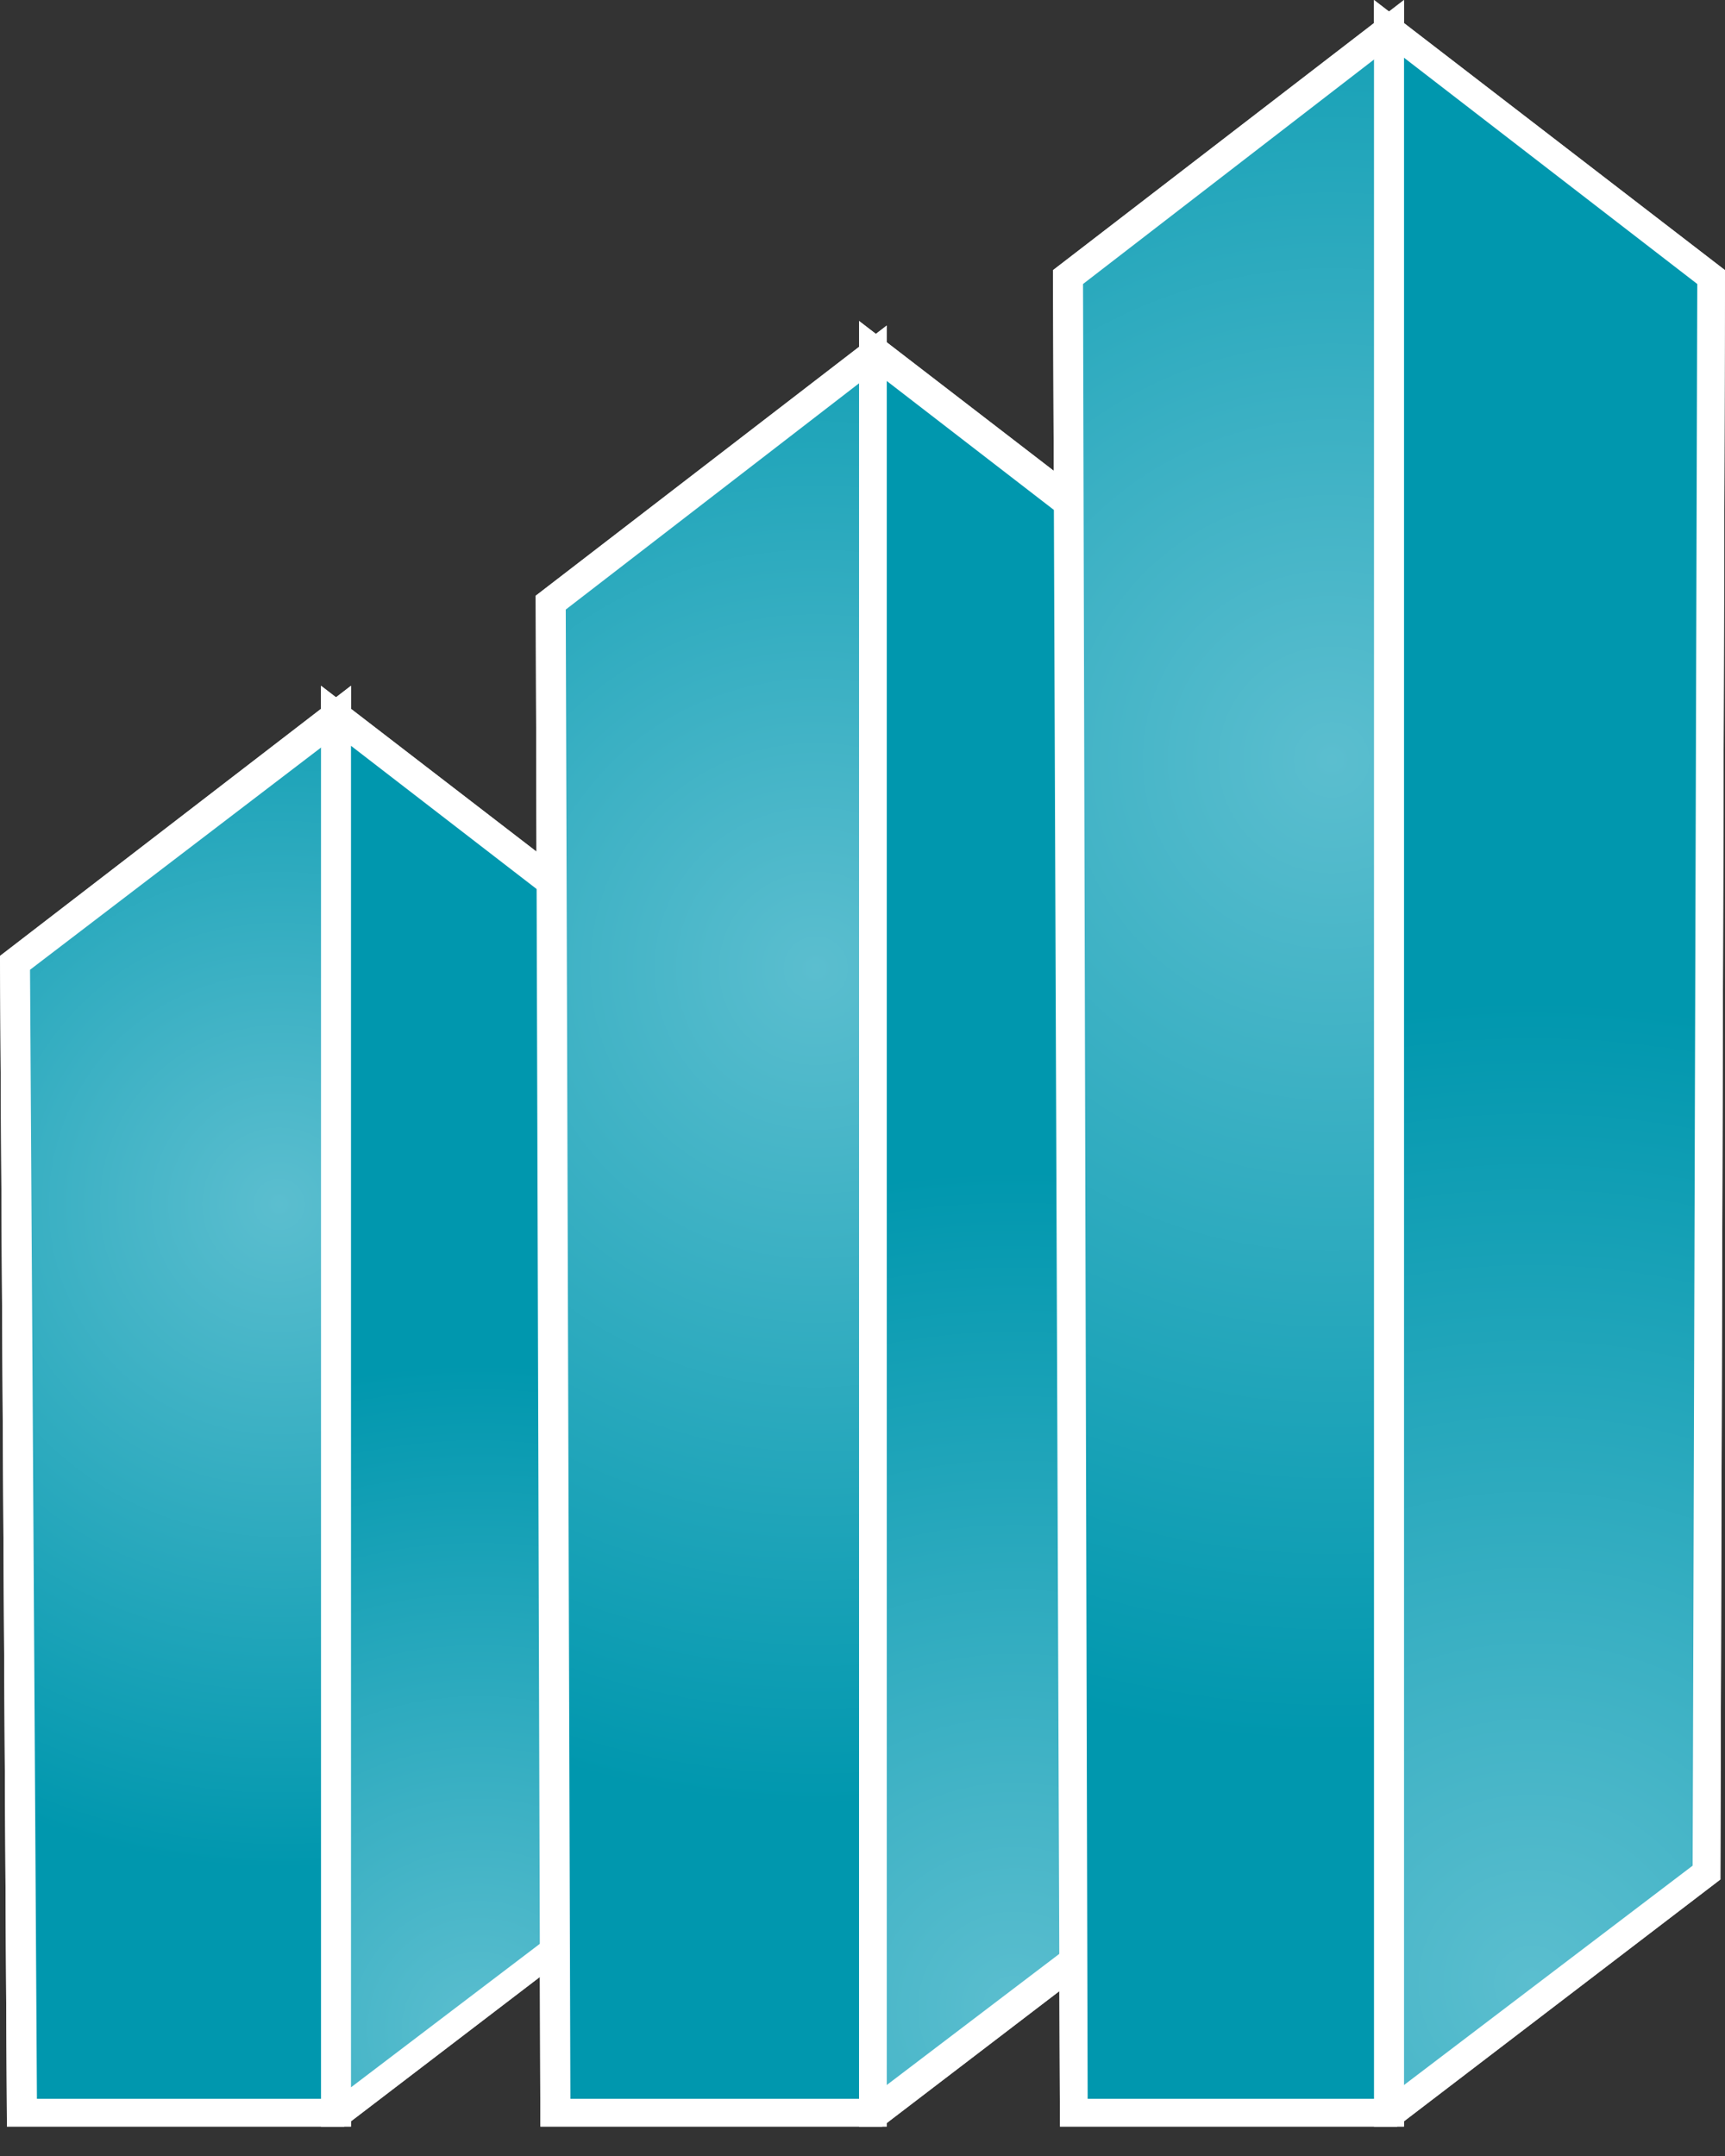 <svg width="44" height="55" viewBox="0 0 44 55" fill="none" xmlns="http://www.w3.org/2000/svg">
<rect x="0" y="0" width="44" height="55" fill="#333333" stroke="none"/>
<path fill-rule="evenodd" clip-rule="evenodd" d="M0.412 24.562L8.6 18.26V53.896H0.53L0.412 24.562Z" fill="url(#paint0_linear)"/>
<path d="M8.953 54.249H0.177L0 24.386L8.953 17.494V54.249ZM0.942 53.542H8.246V19.026L0.766 24.739L0.942 53.542Z" fill="white"/>
<path fill-rule="evenodd" clip-rule="evenodd" d="M16.787 24.562L8.6 18.26V53.896H8.659L16.669 47.77L16.787 24.562Z" fill="url(#paint1_linear)"/>
<path d="M8.777 54.249H8.188V17.494L17.141 24.386L17.023 47.947L8.777 54.249ZM8.953 19.026V53.248L16.316 47.652L16.434 24.798L8.953 19.026Z" fill="white"/>
<path fill-rule="evenodd" clip-rule="evenodd" d="M14.078 15.374L22.265 9.012V27.095V44.648V53.896H14.195L14.078 15.374Z" fill="url(#paint2_linear)"/>
<path d="M22.618 54.249H13.783L13.665 15.197L22.618 8.305V54.249ZM14.549 53.542H21.912V9.778L14.431 15.55L14.549 53.542Z" fill="white"/>
<path fill-rule="evenodd" clip-rule="evenodd" d="M30.453 15.315L22.265 8.953V18.26V44.589V53.896H22.324L30.335 47.77L30.453 15.315Z" fill="url(#paint3_linear)"/>
<path d="M22.501 54.249H21.912V8.188L30.865 15.079L30.747 47.947L22.501 54.249ZM22.619 9.719V53.189L29.981 47.593L30.099 15.491L22.619 9.719Z" fill="white"/>
<path fill-rule="evenodd" clip-rule="evenodd" d="M27.272 7.068L35.459 0.766V20.027V36.401V53.895H27.39L27.272 7.068Z" fill="url(#paint4_linear)"/>
<path d="M35.812 54.249H27.036L26.859 6.892L35.812 0V54.249ZM27.743 53.542H35.106V1.473L27.625 7.245L27.743 53.542Z" fill="white"/>
<path fill-rule="evenodd" clip-rule="evenodd" d="M43.647 7.068L35.459 0.766V18.26V36.401V53.895H35.518L43.529 47.77L43.647 7.068Z" fill="url(#paint5_linear)"/>
<path d="M35.636 54.249H35.047V0L44 6.892L43.882 47.946L35.636 54.249ZM35.813 1.473V53.189L43.175 47.593L43.293 7.245L35.813 1.473Z" fill="white"/>
<path fill-rule="evenodd" clip-rule="evenodd" d="M0.412 24.562L8.6 18.26V53.896H0.53L0.412 24.562Z" fill="url(#paint6_radial)"/>
<path d="M8.953 54.249H0.177L0 24.386L8.953 17.494V54.249ZM0.942 53.542H8.246V19.026L0.766 24.739L0.942 53.542Z" fill="white"/>
<path fill-rule="evenodd" clip-rule="evenodd" d="M16.787 24.562L8.6 18.26V53.896H8.659L16.669 47.77L16.787 24.562Z" fill="url(#paint7_radial)"/>
<path d="M8.777 54.249H8.188V17.494L17.141 24.386L17.023 47.947L8.777 54.249ZM8.953 19.026V53.248L16.316 47.652L16.434 24.798L8.953 19.026Z" fill="white"/>
<path fill-rule="evenodd" clip-rule="evenodd" d="M14.078 15.374L22.265 9.012V27.095V44.648V53.896H14.195L14.078 15.374Z" fill="url(#paint8_radial)"/>
<path d="M22.618 54.249H13.783L13.665 15.197L22.618 8.305V54.249ZM14.549 53.542H21.912V9.778L14.431 15.55L14.549 53.542Z" fill="white"/>
<path fill-rule="evenodd" clip-rule="evenodd" d="M30.453 15.315L22.265 8.953V18.26V44.589V53.896H22.324L30.335 47.77L30.453 15.315Z" fill="url(#paint9_radial)"/>
<path d="M22.501 54.249H21.912V8.188L30.865 15.079L30.747 47.947L22.501 54.249ZM22.619 9.719V53.189L29.981 47.593L30.099 15.491L22.619 9.719Z" fill="white"/>
<path fill-rule="evenodd" clip-rule="evenodd" d="M27.272 7.068L35.459 0.766V20.027V36.401V53.895H27.39L27.272 7.068Z" fill="url(#paint10_radial)"/>
<path d="M35.812 54.249H27.036L26.859 6.892L35.812 0V54.249ZM27.743 53.542H35.106V1.473L27.625 7.245L27.743 53.542Z" fill="white"/>
<path fill-rule="evenodd" clip-rule="evenodd" d="M43.647 7.068L35.459 0.766V18.26V36.401V53.895H35.518L43.529 47.77L43.647 7.068Z" fill="url(#paint11_radial)"/>
<path d="M35.636 54.249H35.047V0L44 6.892L43.882 47.946L35.636 54.249ZM35.813 1.473V53.189L43.175 47.593L43.293 7.245L35.813 1.473Z" fill="white"/>
<defs>
<linearGradient id="paint0_linear" x1="-2.083" y1="38.589" x2="10.102" y2="35.714" gradientUnits="userSpaceOnUse">
<stop stop-color="#82CEE6"/>
<stop offset="1" stop-color="#0097AE"/>
</linearGradient>
<linearGradient id="paint1_linear" x1="5.469" y1="36.817" x2="16.663" y2="34.175" gradientUnits="userSpaceOnUse">
<stop stop-color="#82CEE6"/>
<stop offset="1" stop-color="#0097AE"/>
</linearGradient>
<linearGradient id="paint2_linear" x1="11.354" y1="33.505" x2="23.803" y2="31.172" gradientUnits="userSpaceOnUse">
<stop stop-color="#82CEE6"/>
<stop offset="1" stop-color="#0097AE"/>
</linearGradient>
<linearGradient id="paint3_linear" x1="19.099" y1="32.024" x2="30.75" y2="29.843" gradientUnits="userSpaceOnUse">
<stop stop-color="#82CEE6"/>
<stop offset="1" stop-color="#0097AE"/>
</linearGradient>
<linearGradient id="paint4_linear" x1="24.453" y1="29.058" x2="37.006" y2="27.072" gradientUnits="userSpaceOnUse">
<stop stop-color="#82CEE6"/>
<stop offset="1" stop-color="#0097AE"/>
</linearGradient>
<linearGradient id="paint5_linear" x1="32.263" y1="27.828" x2="44.167" y2="25.945" gradientUnits="userSpaceOnUse">
<stop stop-color="#82CEE6"/>
<stop offset="1" stop-color="#0097AE"/>
</linearGradient>
<radialGradient id="paint6_radial" cx="0" cy="0" r="1" gradientUnits="userSpaceOnUse" gradientTransform="translate(7.121 30.724) scale(16.958)">
<stop stop-color="#5BBECF"/>
<stop offset="1" stop-color="#0097AE"/>
</radialGradient>
<radialGradient id="paint7_radial" cx="0" cy="0" r="1" gradientUnits="userSpaceOnUse" gradientTransform="translate(12.209 51.748) scale(16.958)">
<stop stop-color="#5BBECF"/>
<stop offset="1" stop-color="#0097AE"/>
</radialGradient>
<radialGradient id="paint8_radial" cx="0" cy="0" r="1" gradientUnits="userSpaceOnUse" gradientTransform="translate(20.797 24.73) scale(21.287)">
<stop stop-color="#5BBECF"/>
<stop offset="1" stop-color="#0097AE"/>
</radialGradient>
<radialGradient id="paint9_radial" cx="0" cy="0" r="1" gradientUnits="userSpaceOnUse" gradientTransform="translate(25.884 51.191) scale(21.322)">
<stop stop-color="#5BBECF"/>
<stop offset="1" stop-color="#0097AE"/>
</radialGradient>
<radialGradient id="paint10_radial" cx="0" cy="0" r="1" gradientUnits="userSpaceOnUse" gradientTransform="translate(33.981 19.346) scale(25.185)">
<stop stop-color="#5BBECF"/>
<stop offset="1" stop-color="#0097AE"/>
</radialGradient>
<radialGradient id="paint11_radial" cx="0" cy="0" r="1" gradientUnits="userSpaceOnUse" gradientTransform="translate(39.069 50.698) scale(25.185)">
<stop stop-color="#5BBECF"/>
<stop offset="1" stop-color="#0097AE"/>
</radialGradient>
</defs>
</svg>
